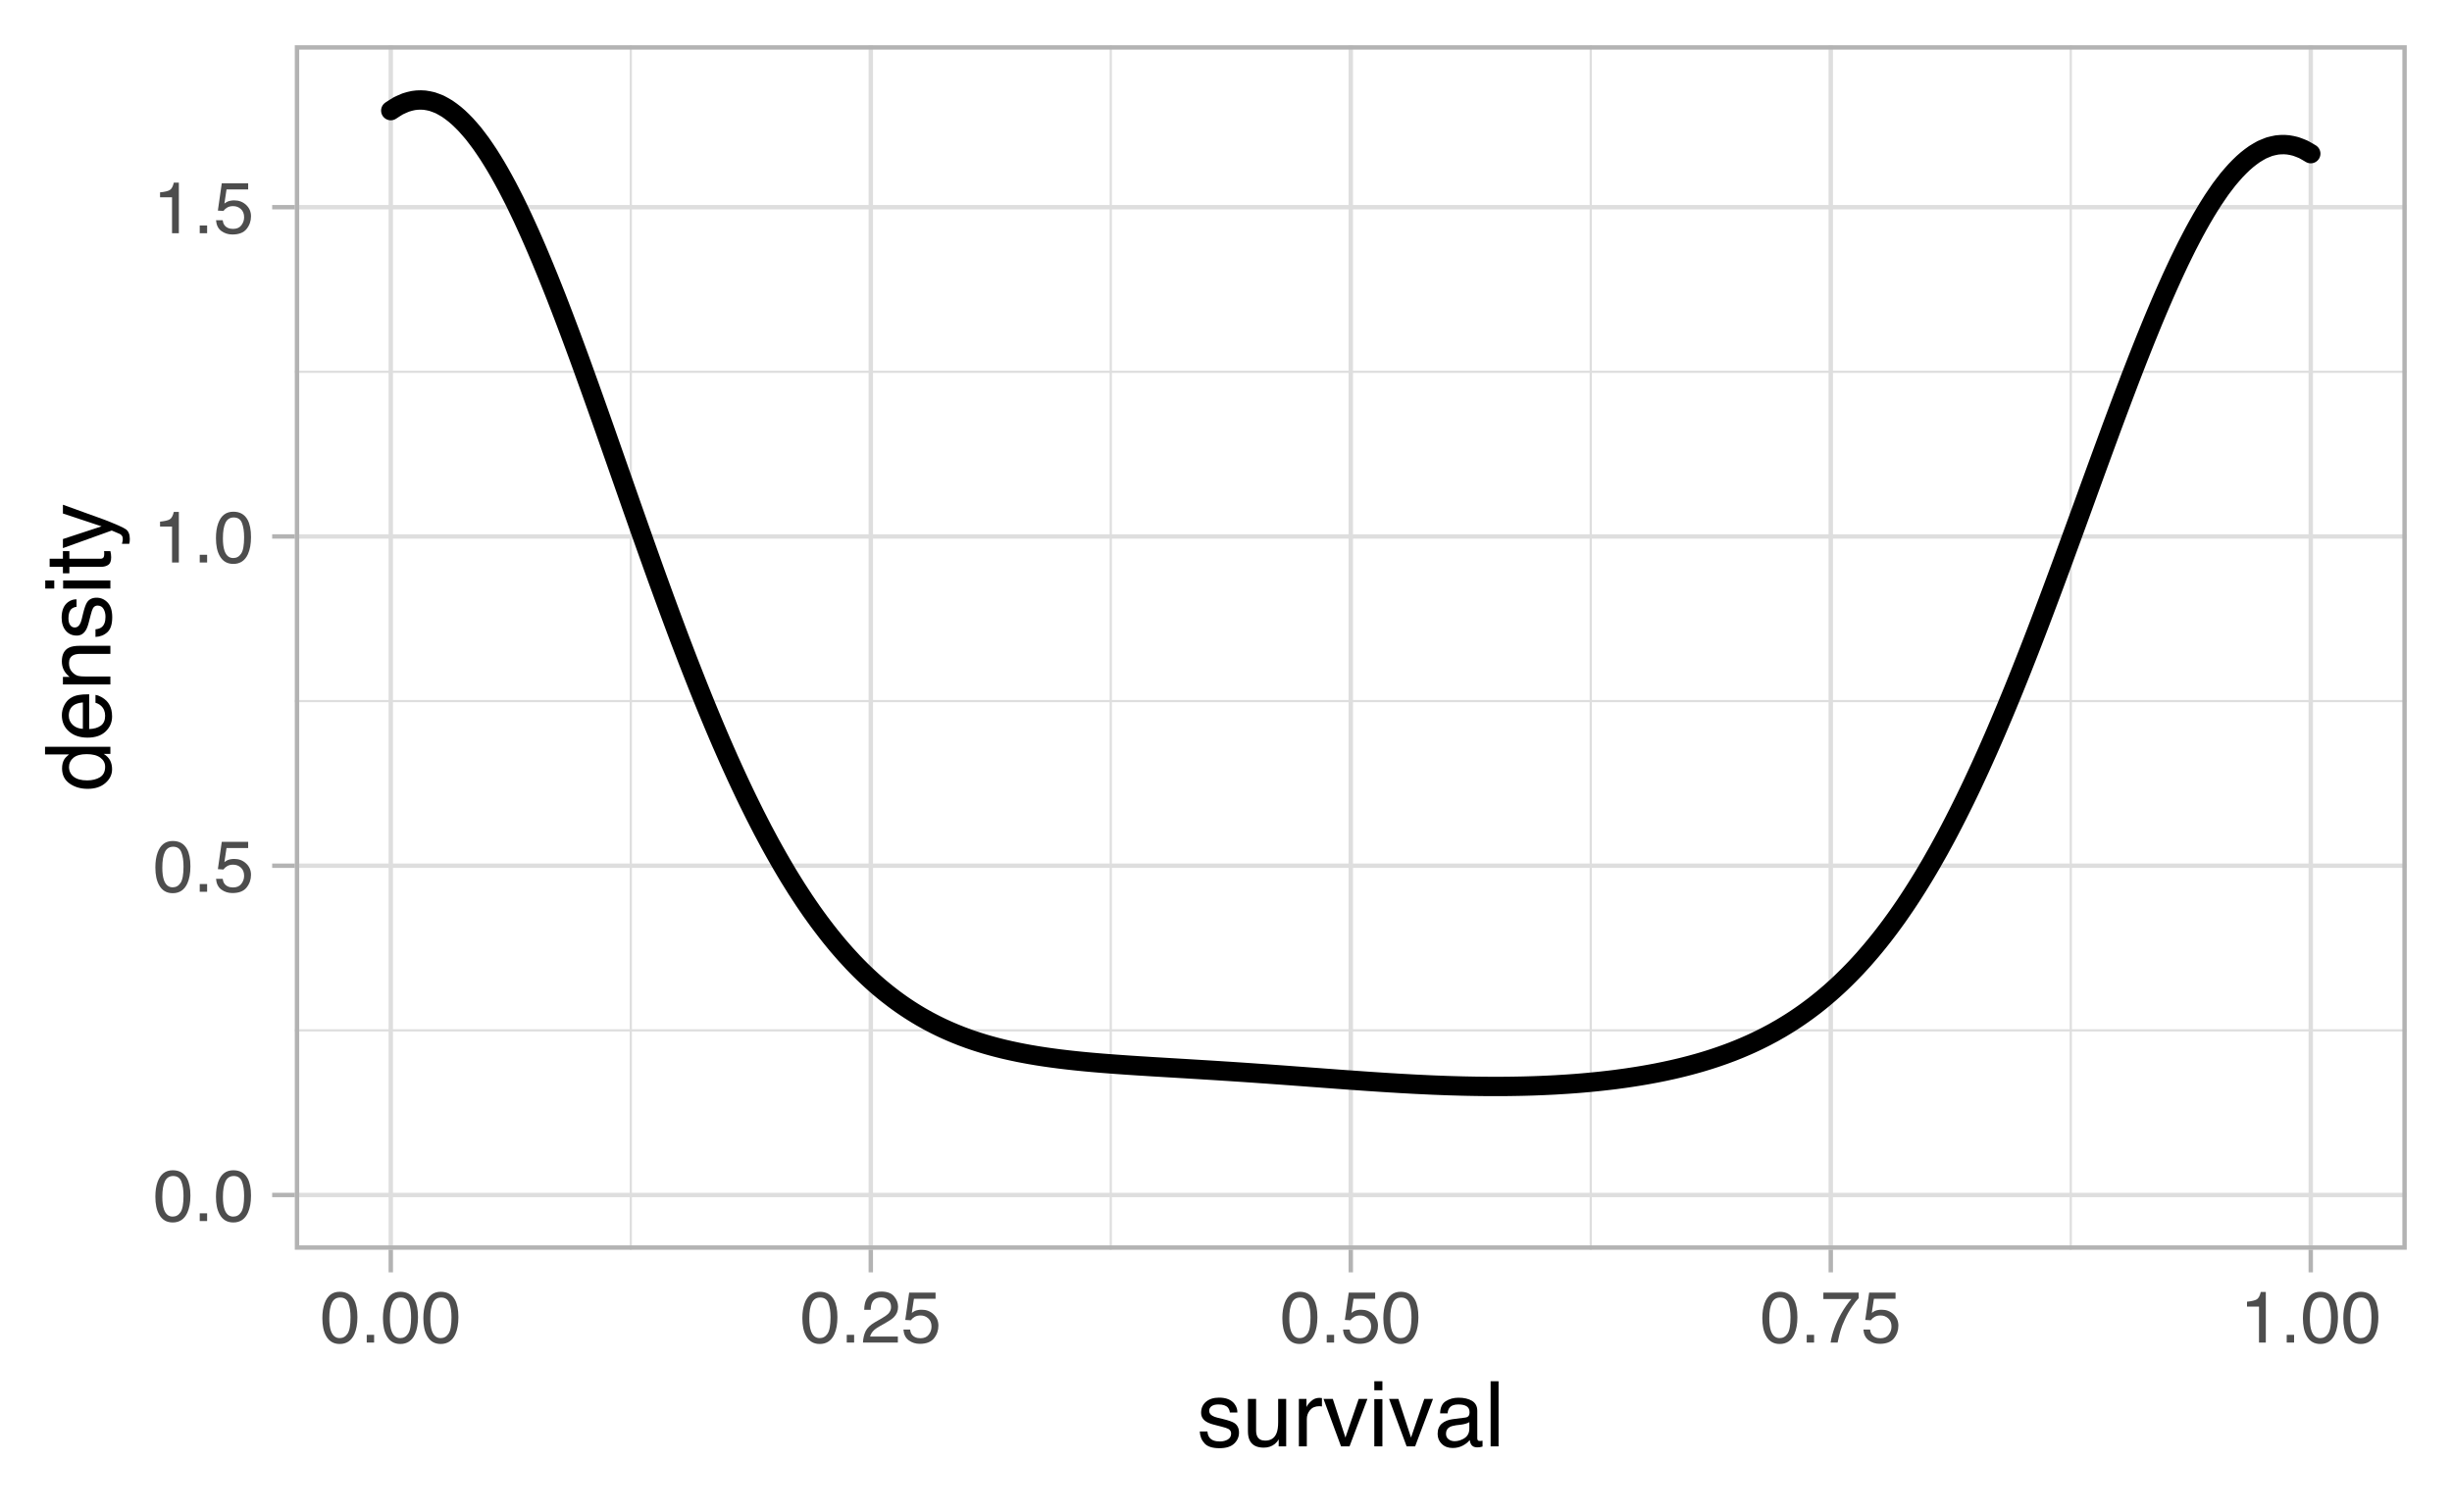 <?xml version="1.0" encoding="UTF-8"?>
<svg xmlns="http://www.w3.org/2000/svg" xmlns:xlink="http://www.w3.org/1999/xlink" width="540pt" height="333pt" viewBox="0 0 540 333" version="1.1">
<defs>
<g>
<symbol overflow="visible" id="glyph0-0">
<path style="stroke:none;" d="M 0.516 0 L 0.516 -11.484 L 9.625 -11.484 L 9.625 0 Z M 8.188 -1.438 L 8.188 -10.047 L 1.953 -10.047 L 1.953 -1.438 Z M 8.188 -1.438 "/>
</symbol>
<symbol overflow="visible" id="glyph0-1">
<path style="stroke:none;" d="M 4.328 -11.188 C 5.773 -11.188 6.82 -10.594 7.469 -9.406 C 7.969 -8.477 8.219 -7.211 8.219 -5.609 C 8.219 -4.086 7.992 -2.832 7.547 -1.844 C 6.891 -0.406 5.816 0.312 4.328 0.312 C 2.984 0.312 1.984 -0.273 1.328 -1.453 C 0.773 -2.422 0.5 -3.727 0.5 -5.375 C 0.5 -6.645 0.664 -7.734 1 -8.641 C 1.613 -10.336 2.723 -11.188 4.328 -11.188 Z M 4.312 -0.984 C 5.039 -0.984 5.617 -1.305 6.047 -1.953 C 6.484 -2.598 6.703 -3.801 6.703 -5.562 C 6.703 -6.832 6.547 -7.875 6.234 -8.688 C 5.922 -9.508 5.316 -9.922 4.422 -9.922 C 3.586 -9.922 2.977 -9.531 2.594 -8.75 C 2.219 -7.977 2.031 -6.832 2.031 -5.312 C 2.031 -4.176 2.148 -3.258 2.391 -2.562 C 2.766 -1.508 3.406 -0.984 4.312 -0.984 Z M 4.312 -0.984 "/>
</symbol>
<symbol overflow="visible" id="glyph0-2">
<path style="stroke:none;" d="M 1.375 -1.703 L 3 -1.703 L 3 0 L 1.375 0 Z M 1.375 -1.703 "/>
</symbol>
<symbol overflow="visible" id="glyph0-3">
<path style="stroke:none;" d="M 1.984 -2.859 C 2.078 -2.055 2.445 -1.5 3.094 -1.188 C 3.426 -1.031 3.812 -0.953 4.25 -0.953 C 5.082 -0.953 5.695 -1.219 6.094 -1.75 C 6.5 -2.281 6.703 -2.867 6.703 -3.516 C 6.703 -4.297 6.461 -4.898 5.984 -5.328 C 5.516 -5.754 4.945 -5.969 4.281 -5.969 C 3.789 -5.969 3.375 -5.875 3.031 -5.688 C 2.688 -5.5 2.391 -5.238 2.141 -4.906 L 0.922 -4.984 L 1.781 -11 L 7.594 -11 L 7.594 -9.641 L 2.828 -9.641 L 2.359 -6.531 C 2.617 -6.727 2.863 -6.879 3.094 -6.984 C 3.508 -7.148 3.992 -7.234 4.547 -7.234 C 5.566 -7.234 6.43 -6.898 7.141 -6.234 C 7.859 -5.578 8.219 -4.742 8.219 -3.734 C 8.219 -2.672 7.891 -1.734 7.234 -0.922 C 6.586 -0.117 5.547 0.281 4.109 0.281 C 3.203 0.281 2.395 0.023 1.688 -0.484 C 0.988 -1.004 0.598 -1.797 0.516 -2.859 Z M 1.984 -2.859 "/>
</symbol>
<symbol overflow="visible" id="glyph0-4">
<path style="stroke:none;" d="M 1.531 -7.922 L 1.531 -9 C 2.551 -9.102 3.258 -9.27 3.656 -9.5 C 4.062 -9.727 4.363 -10.273 4.562 -11.141 L 5.672 -11.141 L 5.672 0 L 4.172 0 L 4.172 -7.922 Z M 1.531 -7.922 "/>
</symbol>
<symbol overflow="visible" id="glyph0-5">
<path style="stroke:none;" d="M 0.5 0 C 0.551 -0.969 0.75 -1.805 1.094 -2.516 C 1.445 -3.234 2.125 -3.883 3.125 -4.469 L 4.625 -5.328 C 5.301 -5.723 5.773 -6.055 6.047 -6.328 C 6.473 -6.766 6.688 -7.258 6.688 -7.812 C 6.688 -8.469 6.488 -8.984 6.094 -9.359 C 5.707 -9.742 5.188 -9.938 4.531 -9.938 C 3.57 -9.938 2.906 -9.57 2.531 -8.844 C 2.332 -8.457 2.223 -7.914 2.203 -7.219 L 0.781 -7.219 C 0.789 -8.195 0.969 -8.992 1.312 -9.609 C 1.926 -10.691 3.004 -11.234 4.547 -11.234 C 5.828 -11.234 6.758 -10.883 7.344 -10.188 C 7.938 -9.5 8.234 -8.727 8.234 -7.875 C 8.234 -6.977 7.922 -6.211 7.297 -5.578 C 6.93 -5.211 6.273 -4.766 5.328 -4.234 L 4.266 -3.641 C 3.754 -3.359 3.352 -3.094 3.062 -2.844 C 2.539 -2.383 2.211 -1.879 2.078 -1.328 L 8.188 -1.328 L 8.188 0 Z M 0.5 0 "/>
</symbol>
<symbol overflow="visible" id="glyph0-6">
<path style="stroke:none;" d="M 8.375 -11 L 8.375 -9.781 C 8.008 -9.426 7.531 -8.816 6.938 -7.953 C 6.344 -7.086 5.816 -6.156 5.359 -5.156 C 4.898 -4.188 4.555 -3.301 4.328 -2.5 C 4.172 -1.977 3.973 -1.145 3.734 0 L 2.188 0 C 2.539 -2.133 3.32 -4.258 4.531 -6.375 C 5.238 -7.613 5.988 -8.688 6.781 -9.594 L 0.594 -9.594 L 0.594 -11 Z M 8.375 -11 "/>
</symbol>
<symbol overflow="visible" id="glyph1-0">
<path style="stroke:none;" d="M 0.641 0 L 0.641 -14.344 L 12.031 -14.344 L 12.031 0 Z M 10.234 -1.797 L 10.234 -12.547 L 2.438 -12.547 L 2.438 -1.797 Z M 10.234 -1.797 "/>
</symbol>
<symbol overflow="visible" id="glyph1-1">
<path style="stroke:none;" d="M 2.328 -3.281 C 2.379 -2.695 2.531 -2.25 2.781 -1.938 C 3.219 -1.363 3.984 -1.078 5.078 -1.078 C 5.734 -1.078 6.305 -1.219 6.797 -1.5 C 7.297 -1.789 7.547 -2.234 7.547 -2.828 C 7.547 -3.273 7.344 -3.613 6.938 -3.844 C 6.688 -3.988 6.188 -4.156 5.438 -4.344 L 4.047 -4.703 C 3.148 -4.922 2.492 -5.164 2.078 -5.438 C 1.316 -5.914 0.938 -6.57 0.938 -7.406 C 0.938 -8.395 1.289 -9.195 2 -9.812 C 2.719 -10.426 3.68 -10.734 4.891 -10.734 C 6.461 -10.734 7.598 -10.27 8.297 -9.344 C 8.734 -8.758 8.941 -8.129 8.922 -7.453 L 7.266 -7.453 C 7.234 -7.848 7.094 -8.207 6.844 -8.531 C 6.438 -9 5.738 -9.234 4.75 -9.234 C 4.082 -9.234 3.578 -9.102 3.234 -8.844 C 2.891 -8.594 2.719 -8.258 2.719 -7.844 C 2.719 -7.383 2.945 -7.02 3.406 -6.75 C 3.664 -6.582 4.047 -6.438 4.547 -6.312 L 5.719 -6.031 C 6.977 -5.727 7.82 -5.43 8.25 -5.141 C 8.938 -4.691 9.281 -3.988 9.281 -3.031 C 9.281 -2.094 8.926 -1.285 8.219 -0.609 C 7.508 0.066 6.43 0.406 4.984 0.406 C 3.43 0.406 2.332 0.051 1.688 -0.656 C 1.039 -1.363 0.691 -2.238 0.641 -3.281 Z M 4.938 -10.719 Z M 4.938 -10.719 "/>
</symbol>
<symbol overflow="visible" id="glyph1-2">
<path style="stroke:none;" d="M 3.047 -10.453 L 3.047 -3.516 C 3.047 -2.984 3.129 -2.547 3.297 -2.203 C 3.609 -1.578 4.191 -1.266 5.047 -1.266 C 6.273 -1.266 7.109 -1.812 7.547 -2.906 C 7.785 -3.5 7.906 -4.305 7.906 -5.328 L 7.906 -10.453 L 9.672 -10.453 L 9.672 0 L 8.016 0 L 8.031 -1.547 C 7.801 -1.148 7.516 -0.812 7.172 -0.531 C 6.504 0.008 5.691 0.281 4.734 0.281 C 3.242 0.281 2.227 -0.219 1.688 -1.219 C 1.395 -1.75 1.25 -2.457 1.25 -3.344 L 1.25 -10.453 Z M 5.453 -10.719 Z M 5.453 -10.719 "/>
</symbol>
<symbol overflow="visible" id="glyph1-3">
<path style="stroke:none;" d="M 1.344 -10.453 L 3.016 -10.453 L 3.016 -8.656 C 3.148 -9.008 3.484 -9.438 4.016 -9.938 C 4.547 -10.438 5.16 -10.688 5.859 -10.688 C 5.891 -10.688 5.941 -10.68 6.016 -10.672 C 6.098 -10.672 6.234 -10.66 6.422 -10.641 L 6.422 -8.797 C 6.316 -8.805 6.219 -8.816 6.125 -8.828 C 6.039 -8.836 5.945 -8.844 5.844 -8.844 C 4.957 -8.844 4.273 -8.555 3.797 -7.984 C 3.328 -7.41 3.094 -6.754 3.094 -6.016 L 3.094 0 L 1.344 0 Z M 1.344 -10.453 "/>
</symbol>
<symbol overflow="visible" id="glyph1-4">
<path style="stroke:none;" d="M 2.156 -10.453 L 4.938 -1.938 L 7.859 -10.453 L 9.781 -10.453 L 5.844 0 L 3.969 0 L 0.109 -10.453 Z M 2.156 -10.453 "/>
</symbol>
<symbol overflow="visible" id="glyph1-5">
<path style="stroke:none;" d="M 1.297 -10.406 L 3.078 -10.406 L 3.078 0 L 1.297 0 Z M 1.297 -14.344 L 3.078 -14.344 L 3.078 -12.359 L 1.297 -12.359 Z M 1.297 -14.344 "/>
</symbol>
<symbol overflow="visible" id="glyph1-6">
<path style="stroke:none;" d="M 2.641 -2.781 C 2.641 -2.27 2.82 -1.867 3.188 -1.578 C 3.562 -1.285 4.004 -1.141 4.516 -1.141 C 5.129 -1.141 5.727 -1.285 6.312 -1.578 C 7.289 -2.047 7.781 -2.82 7.781 -3.906 L 7.781 -5.328 C 7.562 -5.191 7.281 -5.078 6.938 -4.984 C 6.602 -4.891 6.273 -4.82 5.953 -4.781 L 4.891 -4.656 C 4.242 -4.562 3.766 -4.426 3.453 -4.25 C 2.91 -3.945 2.641 -3.457 2.641 -2.781 Z M 6.891 -6.344 C 7.297 -6.395 7.566 -6.562 7.703 -6.844 C 7.785 -7 7.828 -7.223 7.828 -7.516 C 7.828 -8.117 7.613 -8.555 7.188 -8.828 C 6.758 -9.098 6.148 -9.234 5.359 -9.234 C 4.43 -9.234 3.781 -8.984 3.406 -8.484 C 3.188 -8.211 3.047 -7.805 2.984 -7.266 L 1.344 -7.266 C 1.375 -8.555 1.789 -9.453 2.594 -9.953 C 3.395 -10.461 4.328 -10.719 5.391 -10.719 C 6.617 -10.719 7.617 -10.484 8.391 -10.016 C 9.148 -9.547 9.531 -8.816 9.531 -7.828 L 9.531 -1.797 C 9.531 -1.617 9.566 -1.473 9.641 -1.359 C 9.711 -1.242 9.875 -1.188 10.125 -1.188 C 10.195 -1.188 10.281 -1.191 10.375 -1.203 C 10.477 -1.211 10.582 -1.227 10.688 -1.25 L 10.688 0.047 C 10.414 0.129 10.207 0.176 10.062 0.188 C 9.926 0.207 9.734 0.219 9.484 0.219 C 8.879 0.219 8.441 0.004 8.172 -0.422 C 8.023 -0.648 7.922 -0.973 7.859 -1.391 C 7.504 -0.922 6.988 -0.508 6.312 -0.156 C 5.645 0.188 4.91 0.359 4.109 0.359 C 3.129 0.359 2.332 0.062 1.719 -0.531 C 1.102 -1.125 0.797 -1.863 0.797 -2.75 C 0.797 -3.719 1.098 -4.469 1.703 -5 C 2.316 -5.531 3.113 -5.859 4.094 -5.984 Z M 5.438 -10.719 Z M 5.438 -10.719 "/>
</symbol>
<symbol overflow="visible" id="glyph1-7">
<path style="stroke:none;" d="M 1.344 -14.344 L 3.094 -14.344 L 3.094 0 L 1.344 0 Z M 1.344 -14.344 "/>
</symbol>
<symbol overflow="visible" id="glyph2-0">
<path style="stroke:none;" d="M 0 -0.641 L -14.344 -0.641 L -14.344 -12.031 L 0 -12.031 Z M -1.797 -10.234 L -12.547 -10.234 L -12.547 -2.438 L -1.797 -2.438 Z M -1.797 -10.234 "/>
</symbol>
<symbol overflow="visible" id="glyph2-1">
<path style="stroke:none;" d="M -5.109 -2.406 C -3.984 -2.406 -3.039 -2.641 -2.281 -3.109 C -1.531 -3.586 -1.156 -4.352 -1.156 -5.406 C -1.156 -6.219 -1.504 -6.883 -2.203 -7.406 C -2.91 -7.926 -3.914 -8.188 -5.219 -8.188 C -6.539 -8.188 -7.52 -7.914 -8.156 -7.375 C -8.789 -6.844 -9.109 -6.176 -9.109 -5.375 C -9.109 -4.488 -8.77 -3.77 -8.094 -3.219 C -7.414 -2.676 -6.422 -2.406 -5.109 -2.406 Z M -10.641 -5.047 C -10.641 -5.848 -10.473 -6.52 -10.141 -7.062 C -9.941 -7.375 -9.598 -7.727 -9.109 -8.125 L -14.391 -8.125 L -14.391 -9.812 L 0 -9.812 L 0 -8.234 L -1.453 -8.234 C -0.805 -7.828 -0.336 -7.344 -0.047 -6.781 C 0.234 -6.219 0.375 -5.578 0.375 -4.859 C 0.375 -3.691 -0.113 -2.68 -1.094 -1.828 C -2.07 -0.973 -3.379 -0.547 -5.016 -0.547 C -6.535 -0.547 -7.852 -0.93 -8.969 -1.703 C -10.082 -2.484 -10.641 -3.598 -10.641 -5.047 Z M -10.641 -5.047 "/>
</symbol>
<symbol overflow="visible" id="glyph2-2">
<path style="stroke:none;" d="M -10.688 -5.641 C -10.688 -6.391 -10.516 -7.109 -10.172 -7.797 C -9.828 -8.492 -9.375 -9.023 -8.812 -9.391 C -8.289 -9.742 -7.676 -9.977 -6.969 -10.094 C -6.488 -10.195 -5.723 -10.25 -4.672 -10.25 L -4.672 -2.594 C -3.609 -2.625 -2.754 -2.875 -2.109 -3.344 C -1.473 -3.812 -1.156 -4.535 -1.156 -5.516 C -1.156 -6.43 -1.457 -7.164 -2.062 -7.719 C -2.414 -8.031 -2.82 -8.25 -3.281 -8.375 L -3.281 -10.109 C -2.895 -10.066 -2.469 -9.914 -2 -9.656 C -1.531 -9.395 -1.145 -9.109 -0.844 -8.797 C -0.32 -8.254 0.031 -7.594 0.219 -6.812 C 0.32 -6.383 0.375 -5.906 0.375 -5.375 C 0.375 -4.07 -0.098 -2.969 -1.047 -2.062 C -1.992 -1.156 -3.32 -0.703 -5.031 -0.703 C -6.707 -0.703 -8.066 -1.156 -9.109 -2.062 C -10.16 -2.977 -10.688 -4.172 -10.688 -5.641 Z M -6.062 -8.453 C -6.82 -8.379 -7.43 -8.211 -7.891 -7.953 C -8.734 -7.473 -9.156 -6.664 -9.156 -5.531 C -9.156 -4.727 -8.863 -4.051 -8.281 -3.5 C -7.695 -2.957 -6.957 -2.672 -6.062 -2.641 Z M -10.719 -5.484 Z M -10.719 -5.484 "/>
</symbol>
<symbol overflow="visible" id="glyph2-3">
<path style="stroke:none;" d="M -10.453 -1.297 L -10.453 -2.953 L -8.969 -2.953 C -9.582 -3.453 -10.02 -3.977 -10.281 -4.531 C -10.551 -5.082 -10.688 -5.695 -10.688 -6.375 C -10.688 -7.863 -10.172 -8.867 -9.141 -9.391 C -8.578 -9.672 -7.766 -9.812 -6.703 -9.812 L 0 -9.812 L 0 -8.031 L -6.594 -8.031 C -7.227 -8.031 -7.742 -7.938 -8.141 -7.75 C -8.785 -7.438 -9.109 -6.867 -9.109 -6.047 C -9.109 -5.629 -9.066 -5.285 -8.984 -5.016 C -8.836 -4.535 -8.551 -4.113 -8.125 -3.75 C -7.781 -3.457 -7.422 -3.266 -7.047 -3.172 C -6.68 -3.086 -6.16 -3.047 -5.484 -3.047 L 0 -3.047 L 0 -1.297 Z M -10.719 -5.422 Z M -10.719 -5.422 "/>
</symbol>
<symbol overflow="visible" id="glyph2-4">
<path style="stroke:none;" d="M -3.281 -2.328 C -2.695 -2.379 -2.25 -2.531 -1.938 -2.781 C -1.363 -3.219 -1.078 -3.984 -1.078 -5.078 C -1.078 -5.734 -1.219 -6.305 -1.5 -6.797 C -1.789 -7.297 -2.234 -7.547 -2.828 -7.547 C -3.273 -7.547 -3.613 -7.344 -3.844 -6.938 C -3.988 -6.688 -4.156 -6.188 -4.344 -5.438 L -4.703 -4.047 C -4.922 -3.148 -5.164 -2.492 -5.438 -2.078 C -5.914 -1.316 -6.57 -0.938 -7.406 -0.938 C -8.395 -0.938 -9.195 -1.289 -9.812 -2 C -10.426 -2.719 -10.734 -3.68 -10.734 -4.891 C -10.734 -6.461 -10.27 -7.598 -9.344 -8.297 C -8.758 -8.734 -8.129 -8.941 -7.453 -8.922 L -7.453 -7.266 C -7.848 -7.234 -8.207 -7.094 -8.531 -6.844 C -9 -6.438 -9.234 -5.738 -9.234 -4.75 C -9.234 -4.082 -9.102 -3.578 -8.844 -3.234 C -8.594 -2.891 -8.258 -2.719 -7.844 -2.719 C -7.383 -2.719 -7.02 -2.945 -6.75 -3.406 C -6.582 -3.664 -6.438 -4.047 -6.312 -4.547 L -6.031 -5.719 C -5.727 -6.977 -5.43 -7.82 -5.141 -8.25 C -4.691 -8.938 -3.988 -9.281 -3.031 -9.281 C -2.094 -9.281 -1.285 -8.926 -0.609 -8.219 C 0.066 -7.508 0.406 -6.43 0.406 -4.984 C 0.406 -3.43 0.051 -2.332 -0.656 -1.688 C -1.363 -1.039 -2.238 -0.691 -3.281 -0.641 Z M -10.719 -4.938 Z M -10.719 -4.938 "/>
</symbol>
<symbol overflow="visible" id="glyph2-5">
<path style="stroke:none;" d="M -10.406 -1.297 L -10.406 -3.078 L 0 -3.078 L 0 -1.297 Z M -14.344 -1.297 L -14.344 -3.078 L -12.359 -3.078 L -12.359 -1.297 Z M -14.344 -1.297 "/>
</symbol>
<symbol overflow="visible" id="glyph2-6">
<path style="stroke:none;" d="M -13.375 -1.641 L -13.375 -3.422 L -10.453 -3.422 L -10.453 -5.094 L -9.031 -5.094 L -9.031 -3.422 L -2.203 -3.422 C -1.836 -3.422 -1.594 -3.547 -1.469 -3.797 C -1.395 -3.93 -1.359 -4.156 -1.359 -4.469 C -1.359 -4.551 -1.359 -4.641 -1.359 -4.734 C -1.367 -4.836 -1.379 -4.957 -1.391 -5.094 L 0 -5.094 C 0.062 -4.883 0.102 -4.672 0.125 -4.453 C 0.156 -4.234 0.172 -4 0.172 -3.75 C 0.172 -2.926 -0.035 -2.367 -0.453 -2.078 C -0.879 -1.785 -1.426 -1.641 -2.094 -1.641 L -9.031 -1.641 L -9.031 -0.219 L -10.453 -0.219 L -10.453 -1.641 Z M -13.375 -1.641 "/>
</symbol>
<symbol overflow="visible" id="glyph2-7">
<path style="stroke:none;" d="M -10.453 -7.828 L -10.453 -9.766 C -9.785 -9.516 -8.258 -8.961 -5.875 -8.109 C -4.07 -7.473 -2.602 -6.941 -1.469 -6.516 C 1.195 -5.492 2.82 -4.773 3.406 -4.359 C 3.988 -3.941 4.281 -3.227 4.281 -2.219 C 4.281 -1.969 4.27 -1.773 4.25 -1.641 C 4.238 -1.516 4.207 -1.352 4.156 -1.156 L 2.547 -1.156 C 2.629 -1.457 2.68 -1.676 2.703 -1.812 C 2.723 -1.945 2.734 -2.066 2.734 -2.172 C 2.734 -2.504 2.676 -2.742 2.562 -2.891 C 2.457 -3.047 2.328 -3.176 2.172 -3.281 C 2.117 -3.312 1.852 -3.426 1.375 -3.625 C 0.895 -3.832 0.535 -3.984 0.297 -4.078 L -10.453 -0.203 L -10.453 -2.203 L -1.938 -5 Z M -10.719 -4.984 Z M -10.719 -4.984 "/>
</symbol>
</g>
<clipPath id="clip1">
  <path d="M 64.922 9.961 L 530.039 9.961 L 530.039 275.305 L 64.922 275.305 Z M 64.922 9.961 "/>
</clipPath>
<clipPath id="clip2">
  <path d="M 64.922 226 L 530.039 226 L 530.039 228 L 64.922 228 Z M 64.922 226 "/>
</clipPath>
<clipPath id="clip3">
  <path d="M 64.922 154 L 530.039 154 L 530.039 155 L 64.922 155 Z M 64.922 154 "/>
</clipPath>
<clipPath id="clip4">
  <path d="M 64.922 81 L 530.039 81 L 530.039 83 L 64.922 83 Z M 64.922 81 "/>
</clipPath>
<clipPath id="clip5">
  <path d="M 138 9.961 L 140 9.961 L 140 275.305 L 138 275.305 Z M 138 9.961 "/>
</clipPath>
<clipPath id="clip6">
  <path d="M 244 9.961 L 245 9.961 L 245 275.305 L 244 275.305 Z M 244 9.961 "/>
</clipPath>
<clipPath id="clip7">
  <path d="M 350 9.961 L 351 9.961 L 351 275.305 L 350 275.305 Z M 350 9.961 "/>
</clipPath>
<clipPath id="clip8">
  <path d="M 455 9.961 L 457 9.961 L 457 275.305 L 455 275.305 Z M 455 9.961 "/>
</clipPath>
<clipPath id="clip9">
  <path d="M 64.922 262 L 530.039 262 L 530.039 264 L 64.922 264 Z M 64.922 262 "/>
</clipPath>
<clipPath id="clip10">
  <path d="M 64.922 190 L 530.039 190 L 530.039 192 L 64.922 192 Z M 64.922 190 "/>
</clipPath>
<clipPath id="clip11">
  <path d="M 64.922 117 L 530.039 117 L 530.039 119 L 64.922 119 Z M 64.922 117 "/>
</clipPath>
<clipPath id="clip12">
  <path d="M 64.922 45 L 530.039 45 L 530.039 47 L 64.922 47 Z M 64.922 45 "/>
</clipPath>
<clipPath id="clip13">
  <path d="M 85 9.961 L 87 9.961 L 87 275.305 L 85 275.305 Z M 85 9.961 "/>
</clipPath>
<clipPath id="clip14">
  <path d="M 191 9.961 L 193 9.961 L 193 275.305 L 191 275.305 Z M 191 9.961 "/>
</clipPath>
<clipPath id="clip15">
  <path d="M 296 9.961 L 298 9.961 L 298 275.305 L 296 275.305 Z M 296 9.961 "/>
</clipPath>
<clipPath id="clip16">
  <path d="M 402 9.961 L 404 9.961 L 404 275.305 L 402 275.305 Z M 402 9.961 "/>
</clipPath>
<clipPath id="clip17">
  <path d="M 508 9.961 L 510 9.961 L 510 275.305 L 508 275.305 Z M 508 9.961 "/>
</clipPath>
<clipPath id="clip18">
  <path d="M 64.922 9.961 L 530.039 9.961 L 530.039 275.305 L 64.922 275.305 Z M 64.922 9.961 "/>
</clipPath>
</defs>
<g id="surface74">
<rect x="0" y="0" width="540" height="333" style="fill:rgb(100%,100%,100%);fill-opacity:1;stroke:none;"/>
<rect x="0" y="0" width="540" height="333" style="fill:rgb(100%,100%,100%);fill-opacity:1;stroke:none;"/>
<path style="fill:none;stroke-width:1.94;stroke-linecap:round;stroke-linejoin:round;stroke:rgb(100%,100%,100%);stroke-opacity:1;stroke-miterlimit:10;" d="M 0 333 L 540 333 L 540 0 L 0 0 Z M 0 333 "/>
<g clip-path="url(#clip1)" clip-rule="nonzero">
<path style=" stroke:none;fill-rule:nonzero;fill:rgb(100%,100%,100%);fill-opacity:1;" d="M 64.922 275.305 L 530.039 275.305 L 530.039 9.961 L 64.922 9.961 Z M 64.922 275.305 "/>
</g>
<g clip-path="url(#clip2)" clip-rule="nonzero">
<path style="fill:none;stroke-width:0.485;stroke-linecap:butt;stroke-linejoin:round;stroke:rgb(87.059%,87.059%,87.059%);stroke-opacity:1;stroke-miterlimit:10;" d="M 64.922 226.977 L 530.039 226.977 "/>
</g>
<g clip-path="url(#clip3)" clip-rule="nonzero">
<path style="fill:none;stroke-width:0.485;stroke-linecap:butt;stroke-linejoin:round;stroke:rgb(87.059%,87.059%,87.059%);stroke-opacity:1;stroke-miterlimit:10;" d="M 64.922 154.438 L 530.039 154.438 "/>
</g>
<g clip-path="url(#clip4)" clip-rule="nonzero">
<path style="fill:none;stroke-width:0.485;stroke-linecap:butt;stroke-linejoin:round;stroke:rgb(87.059%,87.059%,87.059%);stroke-opacity:1;stroke-miterlimit:10;" d="M 64.922 81.902 L 530.039 81.902 "/>
</g>
<g clip-path="url(#clip5)" clip-rule="nonzero">
<path style="fill:none;stroke-width:0.485;stroke-linecap:butt;stroke-linejoin:round;stroke:rgb(87.059%,87.059%,87.059%);stroke-opacity:1;stroke-miterlimit:10;" d="M 138.918 275.305 L 138.918 9.961 "/>
</g>
<g clip-path="url(#clip6)" clip-rule="nonzero">
<path style="fill:none;stroke-width:0.485;stroke-linecap:butt;stroke-linejoin:round;stroke:rgb(87.059%,87.059%,87.059%);stroke-opacity:1;stroke-miterlimit:10;" d="M 244.625 275.305 L 244.625 9.961 "/>
</g>
<g clip-path="url(#clip7)" clip-rule="nonzero">
<path style="fill:none;stroke-width:0.485;stroke-linecap:butt;stroke-linejoin:round;stroke:rgb(87.059%,87.059%,87.059%);stroke-opacity:1;stroke-miterlimit:10;" d="M 350.332 275.305 L 350.332 9.961 "/>
</g>
<g clip-path="url(#clip8)" clip-rule="nonzero">
<path style="fill:none;stroke-width:0.485;stroke-linecap:butt;stroke-linejoin:round;stroke:rgb(87.059%,87.059%,87.059%);stroke-opacity:1;stroke-miterlimit:10;" d="M 456.043 275.305 L 456.043 9.961 "/>
</g>
<g clip-path="url(#clip9)" clip-rule="nonzero">
<path style="fill:none;stroke-width:0.97;stroke-linecap:butt;stroke-linejoin:round;stroke:rgb(87.059%,87.059%,87.059%);stroke-opacity:1;stroke-miterlimit:10;" d="M 64.922 263.242 L 530.039 263.242 "/>
</g>
<g clip-path="url(#clip10)" clip-rule="nonzero">
<path style="fill:none;stroke-width:0.97;stroke-linecap:butt;stroke-linejoin:round;stroke:rgb(87.059%,87.059%,87.059%);stroke-opacity:1;stroke-miterlimit:10;" d="M 64.922 190.707 L 530.039 190.707 "/>
</g>
<g clip-path="url(#clip11)" clip-rule="nonzero">
<path style="fill:none;stroke-width:0.97;stroke-linecap:butt;stroke-linejoin:round;stroke:rgb(87.059%,87.059%,87.059%);stroke-opacity:1;stroke-miterlimit:10;" d="M 64.922 118.172 L 530.039 118.172 "/>
</g>
<g clip-path="url(#clip12)" clip-rule="nonzero">
<path style="fill:none;stroke-width:0.97;stroke-linecap:butt;stroke-linejoin:round;stroke:rgb(87.059%,87.059%,87.059%);stroke-opacity:1;stroke-miterlimit:10;" d="M 64.922 45.637 L 530.039 45.637 "/>
</g>
<g clip-path="url(#clip13)" clip-rule="nonzero">
<path style="fill:none;stroke-width:0.97;stroke-linecap:butt;stroke-linejoin:round;stroke:rgb(87.059%,87.059%,87.059%);stroke-opacity:1;stroke-miterlimit:10;" d="M 86.062 275.305 L 86.062 9.961 "/>
</g>
<g clip-path="url(#clip14)" clip-rule="nonzero">
<path style="fill:none;stroke-width:0.97;stroke-linecap:butt;stroke-linejoin:round;stroke:rgb(87.059%,87.059%,87.059%);stroke-opacity:1;stroke-miterlimit:10;" d="M 191.773 275.305 L 191.773 9.961 "/>
</g>
<g clip-path="url(#clip15)" clip-rule="nonzero">
<path style="fill:none;stroke-width:0.97;stroke-linecap:butt;stroke-linejoin:round;stroke:rgb(87.059%,87.059%,87.059%);stroke-opacity:1;stroke-miterlimit:10;" d="M 297.48 275.305 L 297.48 9.961 "/>
</g>
<g clip-path="url(#clip16)" clip-rule="nonzero">
<path style="fill:none;stroke-width:0.97;stroke-linecap:butt;stroke-linejoin:round;stroke:rgb(87.059%,87.059%,87.059%);stroke-opacity:1;stroke-miterlimit:10;" d="M 403.188 275.305 L 403.188 9.961 "/>
</g>
<g clip-path="url(#clip17)" clip-rule="nonzero">
<path style="fill:none;stroke-width:0.97;stroke-linecap:butt;stroke-linejoin:round;stroke:rgb(87.059%,87.059%,87.059%);stroke-opacity:1;stroke-miterlimit:10;" d="M 508.895 275.305 L 508.895 9.961 "/>
</g>
<path style="fill:none;stroke-width:4.268;stroke-linecap:round;stroke-linejoin:round;stroke:rgb(0%,0%,0%);stroke-opacity:1;stroke-miterlimit:10;" d="M 86.062 24.363 L 86.891 23.824 L 87.719 23.312 L 88.547 22.93 L 89.375 22.578 L 90.199 22.336 L 91.027 22.148 L 91.855 22.047 L 92.684 22.023 L 93.512 22.062 L 94.34 22.199 L 95.164 22.379 L 95.992 22.676 L 96.82 23 L 97.648 23.449 L 98.477 23.93 L 99.305 24.516 L 100.129 25.152 L 100.957 25.867 L 101.785 26.656 L 102.613 27.5 L 103.441 28.438 L 104.27 29.402 L 105.094 30.48 L 105.922 31.582 L 106.75 32.785 L 107.578 34.02 L 108.406 35.34 L 109.234 36.703 L 110.059 38.129 L 110.887 39.617 L 111.715 41.145 L 112.543 42.746 L 113.371 44.371 L 114.199 46.082 L 115.023 47.809 L 115.852 49.613 L 116.68 51.438 L 117.508 53.32 L 118.336 55.234 L 119.16 57.191 L 119.988 59.191 L 120.816 61.215 L 121.645 63.289 L 122.473 65.375 L 123.301 67.516 L 124.125 69.66 L 124.953 71.852 L 125.781 74.055 L 126.609 76.289 L 127.438 78.539 L 128.266 80.812 L 129.09 83.102 L 129.918 85.402 L 130.746 87.723 L 131.574 90.047 L 132.402 92.387 L 133.23 94.734 L 134.055 97.09 L 134.883 99.445 L 138.195 108.898 L 139.02 111.258 L 140.676 115.961 L 142.332 120.633 L 143.16 122.953 L 143.984 125.262 L 144.812 127.559 L 145.641 129.84 L 146.469 132.109 L 147.297 134.359 L 148.125 136.594 L 148.949 138.805 L 149.777 141.008 L 150.605 143.172 L 151.434 145.332 L 152.262 147.457 L 153.09 149.566 L 153.914 151.648 L 154.742 153.707 L 155.57 155.742 L 156.398 157.742 L 157.227 159.73 L 158.051 161.676 L 158.879 163.609 L 159.707 165.496 L 160.535 167.371 L 161.363 169.203 L 162.191 171.016 L 163.016 172.789 L 163.844 174.539 L 164.672 176.258 L 165.5 177.941 L 166.328 179.605 L 167.156 181.223 L 167.98 182.828 L 168.809 184.379 L 169.637 185.922 L 170.465 187.414 L 171.293 188.887 L 172.121 190.324 L 172.945 191.73 L 173.773 193.109 L 174.602 194.449 L 175.43 195.773 L 176.258 197.047 L 177.086 198.312 L 177.91 199.527 L 178.738 200.727 L 179.566 201.883 L 180.395 203.023 L 181.223 204.125 L 182.051 205.203 L 182.875 206.254 L 183.703 207.27 L 184.531 208.273 L 185.359 209.23 L 186.188 210.176 L 187.016 211.078 L 187.84 211.973 L 188.668 212.828 L 189.496 213.664 L 190.324 214.473 L 191.152 215.258 L 191.98 216.023 L 192.805 216.758 L 193.633 217.48 L 194.461 218.164 L 195.289 218.84 L 196.117 219.48 L 196.941 220.113 L 197.77 220.719 L 198.598 221.305 L 199.426 221.871 L 200.254 222.418 L 201.082 222.945 L 201.906 223.453 L 202.734 223.949 L 203.562 224.418 L 204.391 224.879 L 205.219 225.316 L 206.047 225.742 L 206.871 226.148 L 207.699 226.543 L 208.527 226.918 L 209.355 227.281 L 210.184 227.633 L 211.012 227.965 L 211.836 228.293 L 213.492 228.902 L 214.32 229.184 L 215.148 229.457 L 215.977 229.719 L 216.801 229.973 L 217.629 230.215 L 218.457 230.445 L 219.285 230.668 L 220.113 230.879 L 220.941 231.086 L 221.766 231.277 L 222.594 231.465 L 224.25 231.816 L 225.078 231.977 L 225.906 232.133 L 226.73 232.285 L 228.387 232.566 L 229.215 232.695 L 230.043 232.82 L 230.871 232.941 L 231.695 233.055 L 233.352 233.273 L 235.008 233.469 L 235.832 233.562 L 236.66 233.652 L 237.488 233.738 L 239.145 233.902 L 239.973 233.977 L 240.797 234.051 L 242.453 234.191 L 243.281 234.258 L 244.938 234.383 L 245.762 234.445 L 248.246 234.621 L 249.902 234.73 L 250.727 234.785 L 252.383 234.887 L 253.211 234.941 L 254.867 235.043 L 255.691 235.09 L 257.348 235.191 L 258.176 235.238 L 259.832 235.34 L 260.656 235.387 L 264.797 235.641 L 265.621 235.691 L 268.105 235.844 L 269.762 235.953 L 270.586 236.004 L 273.898 236.223 L 274.723 236.281 L 275.551 236.336 L 278.035 236.512 L 278.863 236.566 L 279.688 236.629 L 282.172 236.805 L 283 236.867 L 283.828 236.926 L 284.652 236.988 L 285.48 237.051 L 286.309 237.109 L 288.793 237.297 L 289.617 237.355 L 292.102 237.543 L 292.93 237.602 L 293.758 237.664 L 294.582 237.727 L 295.41 237.785 L 296.238 237.848 L 298.723 238.023 L 299.547 238.082 L 301.203 238.199 L 303.688 238.363 L 304.512 238.418 L 305.34 238.469 L 306.168 238.523 L 306.996 238.57 L 308.652 238.672 L 309.477 238.715 L 311.133 238.809 L 311.961 238.852 L 312.789 238.891 L 313.613 238.93 L 315.27 239.008 L 316.098 239.043 L 317.754 239.105 L 318.578 239.137 L 319.406 239.164 L 321.891 239.234 L 322.719 239.254 L 323.543 239.27 L 325.199 239.301 L 326.027 239.309 L 326.855 239.32 L 327.684 239.324 L 328.508 239.328 L 330.164 239.328 L 331.82 239.32 L 332.648 239.309 L 333.473 239.297 L 335.129 239.266 L 335.957 239.246 L 337.613 239.199 L 338.438 239.168 L 339.266 239.137 L 340.094 239.102 L 341.75 239.023 L 342.578 238.98 L 343.402 238.93 L 345.059 238.828 L 346.715 238.711 L 347.543 238.645 L 348.367 238.578 L 350.023 238.43 L 351.68 238.266 L 352.504 238.18 L 354.16 237.992 L 354.988 237.895 L 355.816 237.793 L 356.645 237.68 L 357.469 237.57 L 358.297 237.453 L 359.953 237.203 L 360.781 237.07 L 361.609 236.934 L 362.434 236.793 L 363.262 236.645 L 364.09 236.492 L 364.918 236.336 L 366.574 236 L 367.398 235.82 L 368.227 235.641 L 369.055 235.449 L 369.883 235.254 L 370.711 235.051 L 371.539 234.84 L 372.363 234.625 L 373.191 234.398 L 374.02 234.168 L 374.848 233.926 L 375.676 233.676 L 376.504 233.418 L 377.328 233.152 L 378.156 232.875 L 378.984 232.59 L 379.812 232.297 L 380.641 231.992 L 381.469 231.68 L 382.293 231.352 L 383.121 231.02 L 383.949 230.668 L 384.777 230.312 L 385.605 229.941 L 386.434 229.559 L 387.258 229.164 L 388.086 228.754 L 388.914 228.336 L 390.57 227.453 L 391.395 226.98 L 392.223 226.508 L 393.051 226.008 L 393.879 225.5 L 394.707 224.973 L 395.535 224.43 L 396.359 223.871 L 397.188 223.293 L 398.016 222.699 L 398.844 222.082 L 399.672 221.457 L 400.5 220.797 L 401.324 220.133 L 402.152 219.434 L 402.98 218.727 L 403.809 217.988 L 404.637 217.234 L 405.465 216.461 L 406.289 215.66 L 407.117 214.84 L 407.945 213.992 L 408.773 213.129 L 409.602 212.227 L 410.43 211.32 L 411.254 210.367 L 412.082 209.406 L 412.91 208.41 L 413.738 207.391 L 414.566 206.348 L 415.395 205.27 L 416.219 204.176 L 417.047 203.043 L 417.875 201.898 L 418.703 200.703 L 419.531 199.5 L 420.359 198.254 L 421.184 196.988 L 422.012 195.688 L 422.84 194.359 L 423.668 193.004 L 424.496 191.617 L 425.324 190.207 L 426.148 188.754 L 426.977 187.289 L 427.805 185.773 L 428.633 184.25 L 429.461 182.676 L 430.285 181.086 L 431.113 179.461 L 431.941 177.809 L 432.77 176.129 L 433.598 174.414 L 434.426 172.68 L 435.25 170.902 L 436.078 169.117 L 436.906 167.281 L 437.734 165.438 L 438.562 163.555 L 439.391 161.652 L 440.215 159.719 L 441.043 157.762 L 441.871 155.785 L 442.699 153.777 L 443.527 151.754 L 444.355 149.699 L 445.18 147.633 L 446.008 145.531 L 446.836 143.426 L 447.664 141.289 L 448.492 139.141 L 449.32 136.973 L 450.145 134.789 L 450.973 132.59 L 451.801 130.379 L 452.629 128.156 L 453.457 125.918 L 454.285 123.676 L 455.109 121.418 L 455.938 119.16 L 457.594 114.621 L 458.422 112.344 L 459.25 110.07 L 460.074 107.793 L 461.73 103.246 L 463.387 98.723 L 464.215 96.473 L 465.039 94.23 L 465.867 92.004 L 466.695 89.789 L 467.523 87.586 L 468.352 85.406 L 469.176 83.238 L 470.004 81.102 L 470.832 78.973 L 471.66 76.883 L 472.488 74.805 L 473.316 72.77 L 474.141 70.754 L 474.969 68.777 L 475.797 66.828 L 476.625 64.918 L 477.453 63.047 L 478.281 61.203 L 479.105 59.418 L 479.934 57.652 L 480.762 55.957 L 481.59 54.281 L 482.418 52.684 L 483.246 51.105 L 484.07 49.602 L 484.898 48.137 L 485.727 46.73 L 486.555 45.379 L 487.383 44.074 L 488.211 42.852 L 489.035 41.652 L 489.863 40.559 L 490.691 39.484 L 491.52 38.516 L 492.348 37.578 L 493.176 36.727 L 494 35.93 L 494.828 35.207 L 495.656 34.555 L 496.484 33.957 L 497.312 33.453 L 498.141 32.984 L 498.965 32.637 L 499.793 32.309 L 500.621 32.105 L 501.449 31.934 L 502.277 31.863 L 503.105 31.852 L 503.93 31.914 L 504.758 32.059 L 505.586 32.258 L 506.414 32.562 L 507.242 32.895 L 508.066 33.355 L 508.895 33.844 "/>
<g clip-path="url(#clip18)" clip-rule="nonzero">
<path style="fill:none;stroke-width:1.94;stroke-linecap:round;stroke-linejoin:round;stroke:rgb(70.196%,70.196%,70.196%);stroke-opacity:1;stroke-miterlimit:10;" d="M 64.922 275.305 L 530.039 275.305 L 530.039 9.961 L 64.922 9.961 Z M 64.922 275.305 "/>
</g>
<g style="fill:rgb(30.196%,30.196%,30.196%);fill-opacity:1;">
  <use xlink:href="#glyph0-1" x="33.715" y="268.98"/>
  <use xlink:href="#glyph0-2" x="42.613" y="268.98"/>
  <use xlink:href="#glyph0-1" x="47.059" y="268.98"/>
</g>
<g style="fill:rgb(30.196%,30.196%,30.196%);fill-opacity:1;">
  <use xlink:href="#glyph0-1" x="33.715" y="196.445"/>
  <use xlink:href="#glyph0-2" x="42.613" y="196.445"/>
  <use xlink:href="#glyph0-3" x="47.059" y="196.445"/>
</g>
<g style="fill:rgb(30.196%,30.196%,30.196%);fill-opacity:1;">
  <use xlink:href="#glyph0-4" x="33.715" y="123.91"/>
  <use xlink:href="#glyph0-2" x="42.613" y="123.91"/>
  <use xlink:href="#glyph0-1" x="47.059" y="123.91"/>
</g>
<g style="fill:rgb(30.196%,30.196%,30.196%);fill-opacity:1;">
  <use xlink:href="#glyph0-4" x="33.715" y="51.375"/>
  <use xlink:href="#glyph0-2" x="42.613" y="51.375"/>
  <use xlink:href="#glyph0-3" x="47.059" y="51.375"/>
</g>
<path style="fill:none;stroke-width:0.97;stroke-linecap:butt;stroke-linejoin:round;stroke:rgb(70.196%,70.196%,70.196%);stroke-opacity:1;stroke-miterlimit:10;" d="M 59.941 263.242 L 64.922 263.242 "/>
<path style="fill:none;stroke-width:0.97;stroke-linecap:butt;stroke-linejoin:round;stroke:rgb(70.196%,70.196%,70.196%);stroke-opacity:1;stroke-miterlimit:10;" d="M 59.941 190.707 L 64.922 190.707 "/>
<path style="fill:none;stroke-width:0.97;stroke-linecap:butt;stroke-linejoin:round;stroke:rgb(70.196%,70.196%,70.196%);stroke-opacity:1;stroke-miterlimit:10;" d="M 59.941 118.172 L 64.922 118.172 "/>
<path style="fill:none;stroke-width:0.97;stroke-linecap:butt;stroke-linejoin:round;stroke:rgb(70.196%,70.196%,70.196%);stroke-opacity:1;stroke-miterlimit:10;" d="M 59.941 45.637 L 64.922 45.637 "/>
<path style="fill:none;stroke-width:0.97;stroke-linecap:butt;stroke-linejoin:round;stroke:rgb(70.196%,70.196%,70.196%);stroke-opacity:1;stroke-miterlimit:10;" d="M 86.062 280.285 L 86.062 275.305 "/>
<path style="fill:none;stroke-width:0.97;stroke-linecap:butt;stroke-linejoin:round;stroke:rgb(70.196%,70.196%,70.196%);stroke-opacity:1;stroke-miterlimit:10;" d="M 191.773 280.285 L 191.773 275.305 "/>
<path style="fill:none;stroke-width:0.97;stroke-linecap:butt;stroke-linejoin:round;stroke:rgb(70.196%,70.196%,70.196%);stroke-opacity:1;stroke-miterlimit:10;" d="M 297.48 280.285 L 297.48 275.305 "/>
<path style="fill:none;stroke-width:0.97;stroke-linecap:butt;stroke-linejoin:round;stroke:rgb(70.196%,70.196%,70.196%);stroke-opacity:1;stroke-miterlimit:10;" d="M 403.188 280.285 L 403.188 275.305 "/>
<path style="fill:none;stroke-width:0.97;stroke-linecap:butt;stroke-linejoin:round;stroke:rgb(70.196%,70.196%,70.196%);stroke-opacity:1;stroke-miterlimit:10;" d="M 508.895 280.285 L 508.895 275.305 "/>
<g style="fill:rgb(30.196%,30.196%,30.196%);fill-opacity:1;">
  <use xlink:href="#glyph0-1" x="70.492" y="295.746"/>
  <use xlink:href="#glyph0-2" x="79.391" y="295.746"/>
  <use xlink:href="#glyph0-1" x="83.836" y="295.746"/>
  <use xlink:href="#glyph0-1" x="92.734" y="295.746"/>
</g>
<g style="fill:rgb(30.196%,30.196%,30.196%);fill-opacity:1;">
  <use xlink:href="#glyph0-1" x="176.203" y="295.746"/>
  <use xlink:href="#glyph0-2" x="185.102" y="295.746"/>
  <use xlink:href="#glyph0-5" x="189.547" y="295.746"/>
  <use xlink:href="#glyph0-3" x="198.445" y="295.746"/>
</g>
<g style="fill:rgb(30.196%,30.196%,30.196%);fill-opacity:1;">
  <use xlink:href="#glyph0-1" x="281.91" y="295.746"/>
  <use xlink:href="#glyph0-2" x="290.809" y="295.746"/>
  <use xlink:href="#glyph0-3" x="295.254" y="295.746"/>
  <use xlink:href="#glyph0-1" x="304.152" y="295.746"/>
</g>
<g style="fill:rgb(30.196%,30.196%,30.196%);fill-opacity:1;">
  <use xlink:href="#glyph0-1" x="387.617" y="295.746"/>
  <use xlink:href="#glyph0-2" x="396.516" y="295.746"/>
  <use xlink:href="#glyph0-6" x="400.961" y="295.746"/>
  <use xlink:href="#glyph0-3" x="409.859" y="295.746"/>
</g>
<g style="fill:rgb(30.196%,30.196%,30.196%);fill-opacity:1;">
  <use xlink:href="#glyph0-4" x="493.324" y="295.746"/>
  <use xlink:href="#glyph0-2" x="502.223" y="295.746"/>
  <use xlink:href="#glyph0-1" x="506.668" y="295.746"/>
  <use xlink:href="#glyph0-1" x="515.566" y="295.746"/>
</g>
<g style="fill:rgb(0%,0%,0%);fill-opacity:1;">
  <use xlink:href="#glyph1-1" x="263.582" y="318.613"/>
  <use xlink:href="#glyph1-2" x="273.582" y="318.613"/>
  <use xlink:href="#glyph1-3" x="284.705" y="318.613"/>
  <use xlink:href="#glyph1-4" x="291.365" y="318.613"/>
  <use xlink:href="#glyph1-5" x="301.365" y="318.613"/>
  <use xlink:href="#glyph1-4" x="305.809" y="318.613"/>
  <use xlink:href="#glyph1-6" x="315.809" y="318.613"/>
  <use xlink:href="#glyph1-7" x="326.932" y="318.613"/>
</g>
<g style="fill:rgb(0%,0%,0%);fill-opacity:1;">
  <use xlink:href="#glyph2-1" x="24.309" y="174.316"/>
  <use xlink:href="#glyph2-2" x="24.309" y="163.193"/>
  <use xlink:href="#glyph2-3" x="24.309" y="152.07"/>
  <use xlink:href="#glyph2-4" x="24.309" y="140.947"/>
  <use xlink:href="#glyph2-5" x="24.309" y="130.947"/>
  <use xlink:href="#glyph2-6" x="24.309" y="126.504"/>
  <use xlink:href="#glyph2-7" x="24.309" y="120.947"/>
</g>
</g>
</svg>
